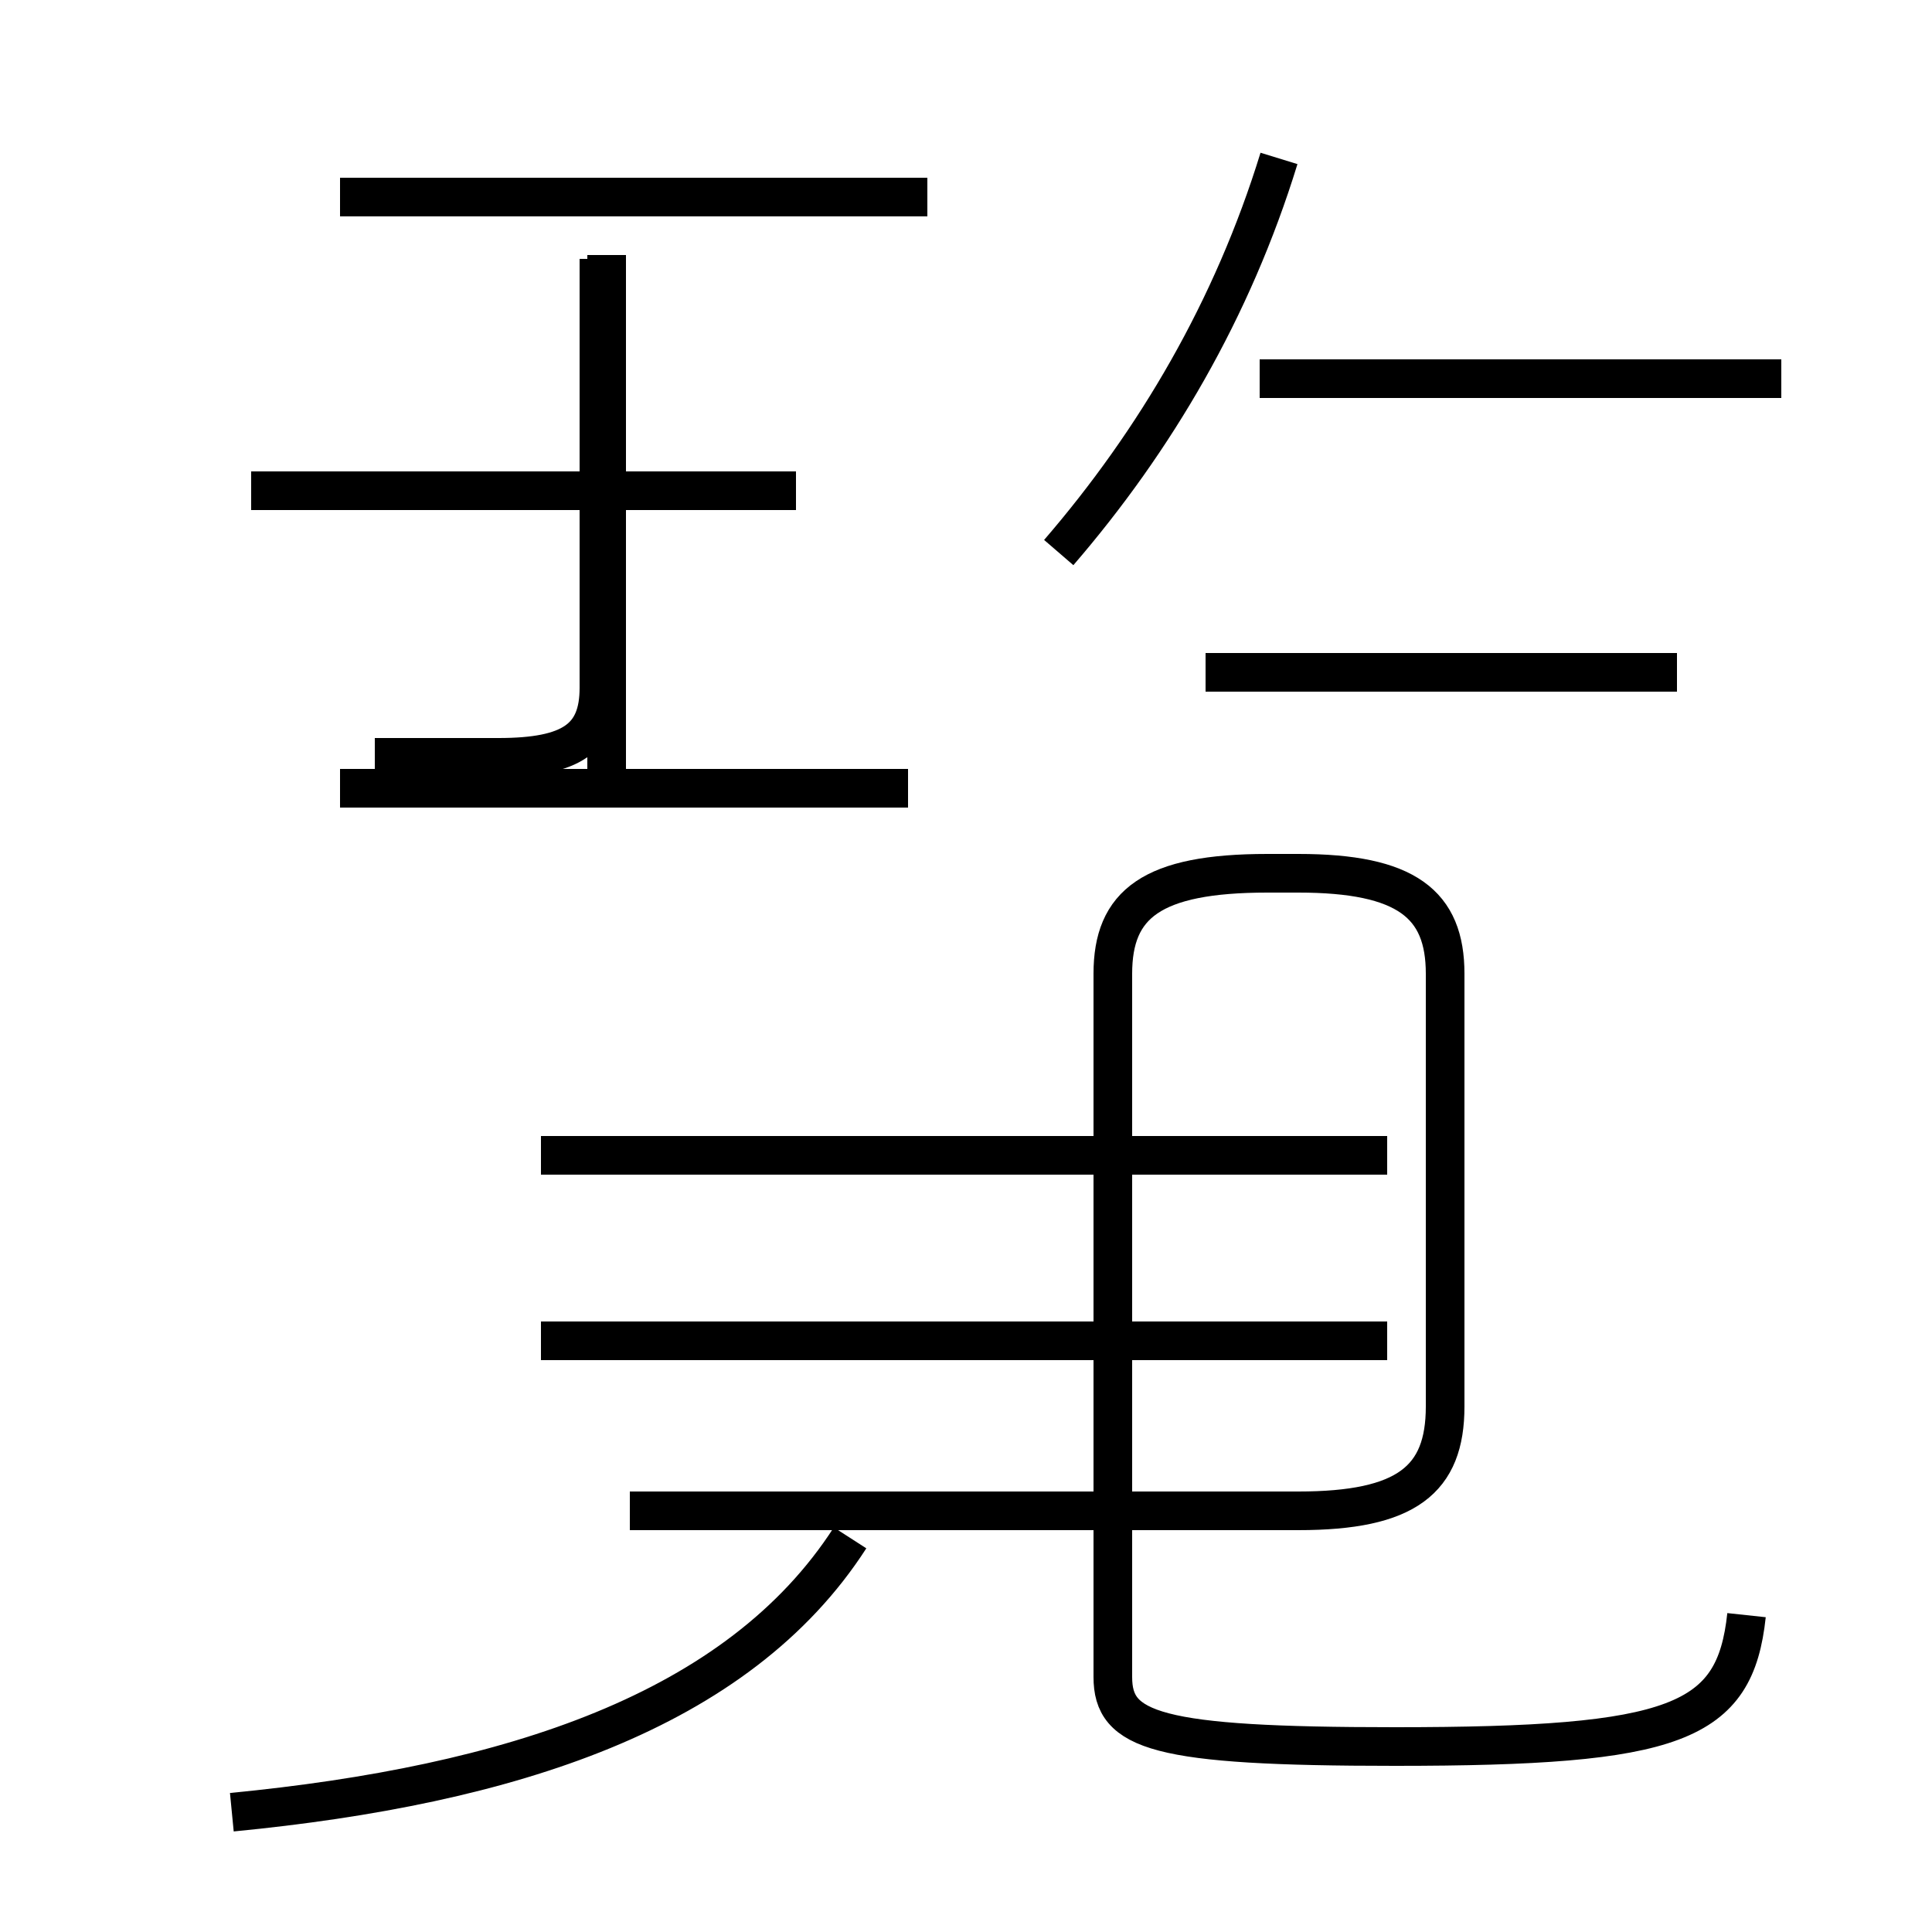 <?xml version='1.0' encoding='utf8'?>
<svg viewBox="0.0 -44.0 50.0 50.0" version="1.1" xmlns="http://www.w3.org/2000/svg">
<rect x="0.0" y="-44.0" width="50.0" height="50.0" fill="#808080" stroke="none"/>
<rect x="-1000" y="-1000" width="2000" height="2000" stroke="white" fill="white"/>
<g style="fill:none; stroke:#000000;  stroke-width:1">
<path d="M 24.0 38.9 L 8.8 38.9 M 15.7 23.9 L 15.7 37.4 M 20.6 31.3 L 6.5 31.3 M 23.5 23.6 L 8.8 23.6 M 9.7 24.4 L 12.9 24.4 C 14.8 24.4 15.5 24.9 15.5 26.2 L 15.5 37.3 M 46.1 34.2 L 32.6 34.2 M 27.4 29.7 C 29.9 32.6 31.9 36.0 33.1 39.9 M 43.4 26.6 L 31.2 26.6 M 45.2 2.2 C 44.9 -0.6 43.4 -1.2 36.1 -1.2 C 29.9 -1.2 28.8 -0.8 28.8 0.6 L 28.8 18.8 C 28.8 20.6 29.8 21.4 32.8 21.4 L 33.6 21.4 C 36.4 21.4 37.4 20.6 37.4 18.8 L 37.4 7.6 C 37.4 5.7 36.4 4.9 33.6 4.9 L 16.3 4.9 M 6.0 -2.9 C 13.2 -2.2 19.1 -0.3 22.0 4.2 M 35.9 14.1 L 14.0 14.1 M 35.9 9.3 L 14.0 9.3 " transform="scale(1, -1)" />
</g>
</svg>